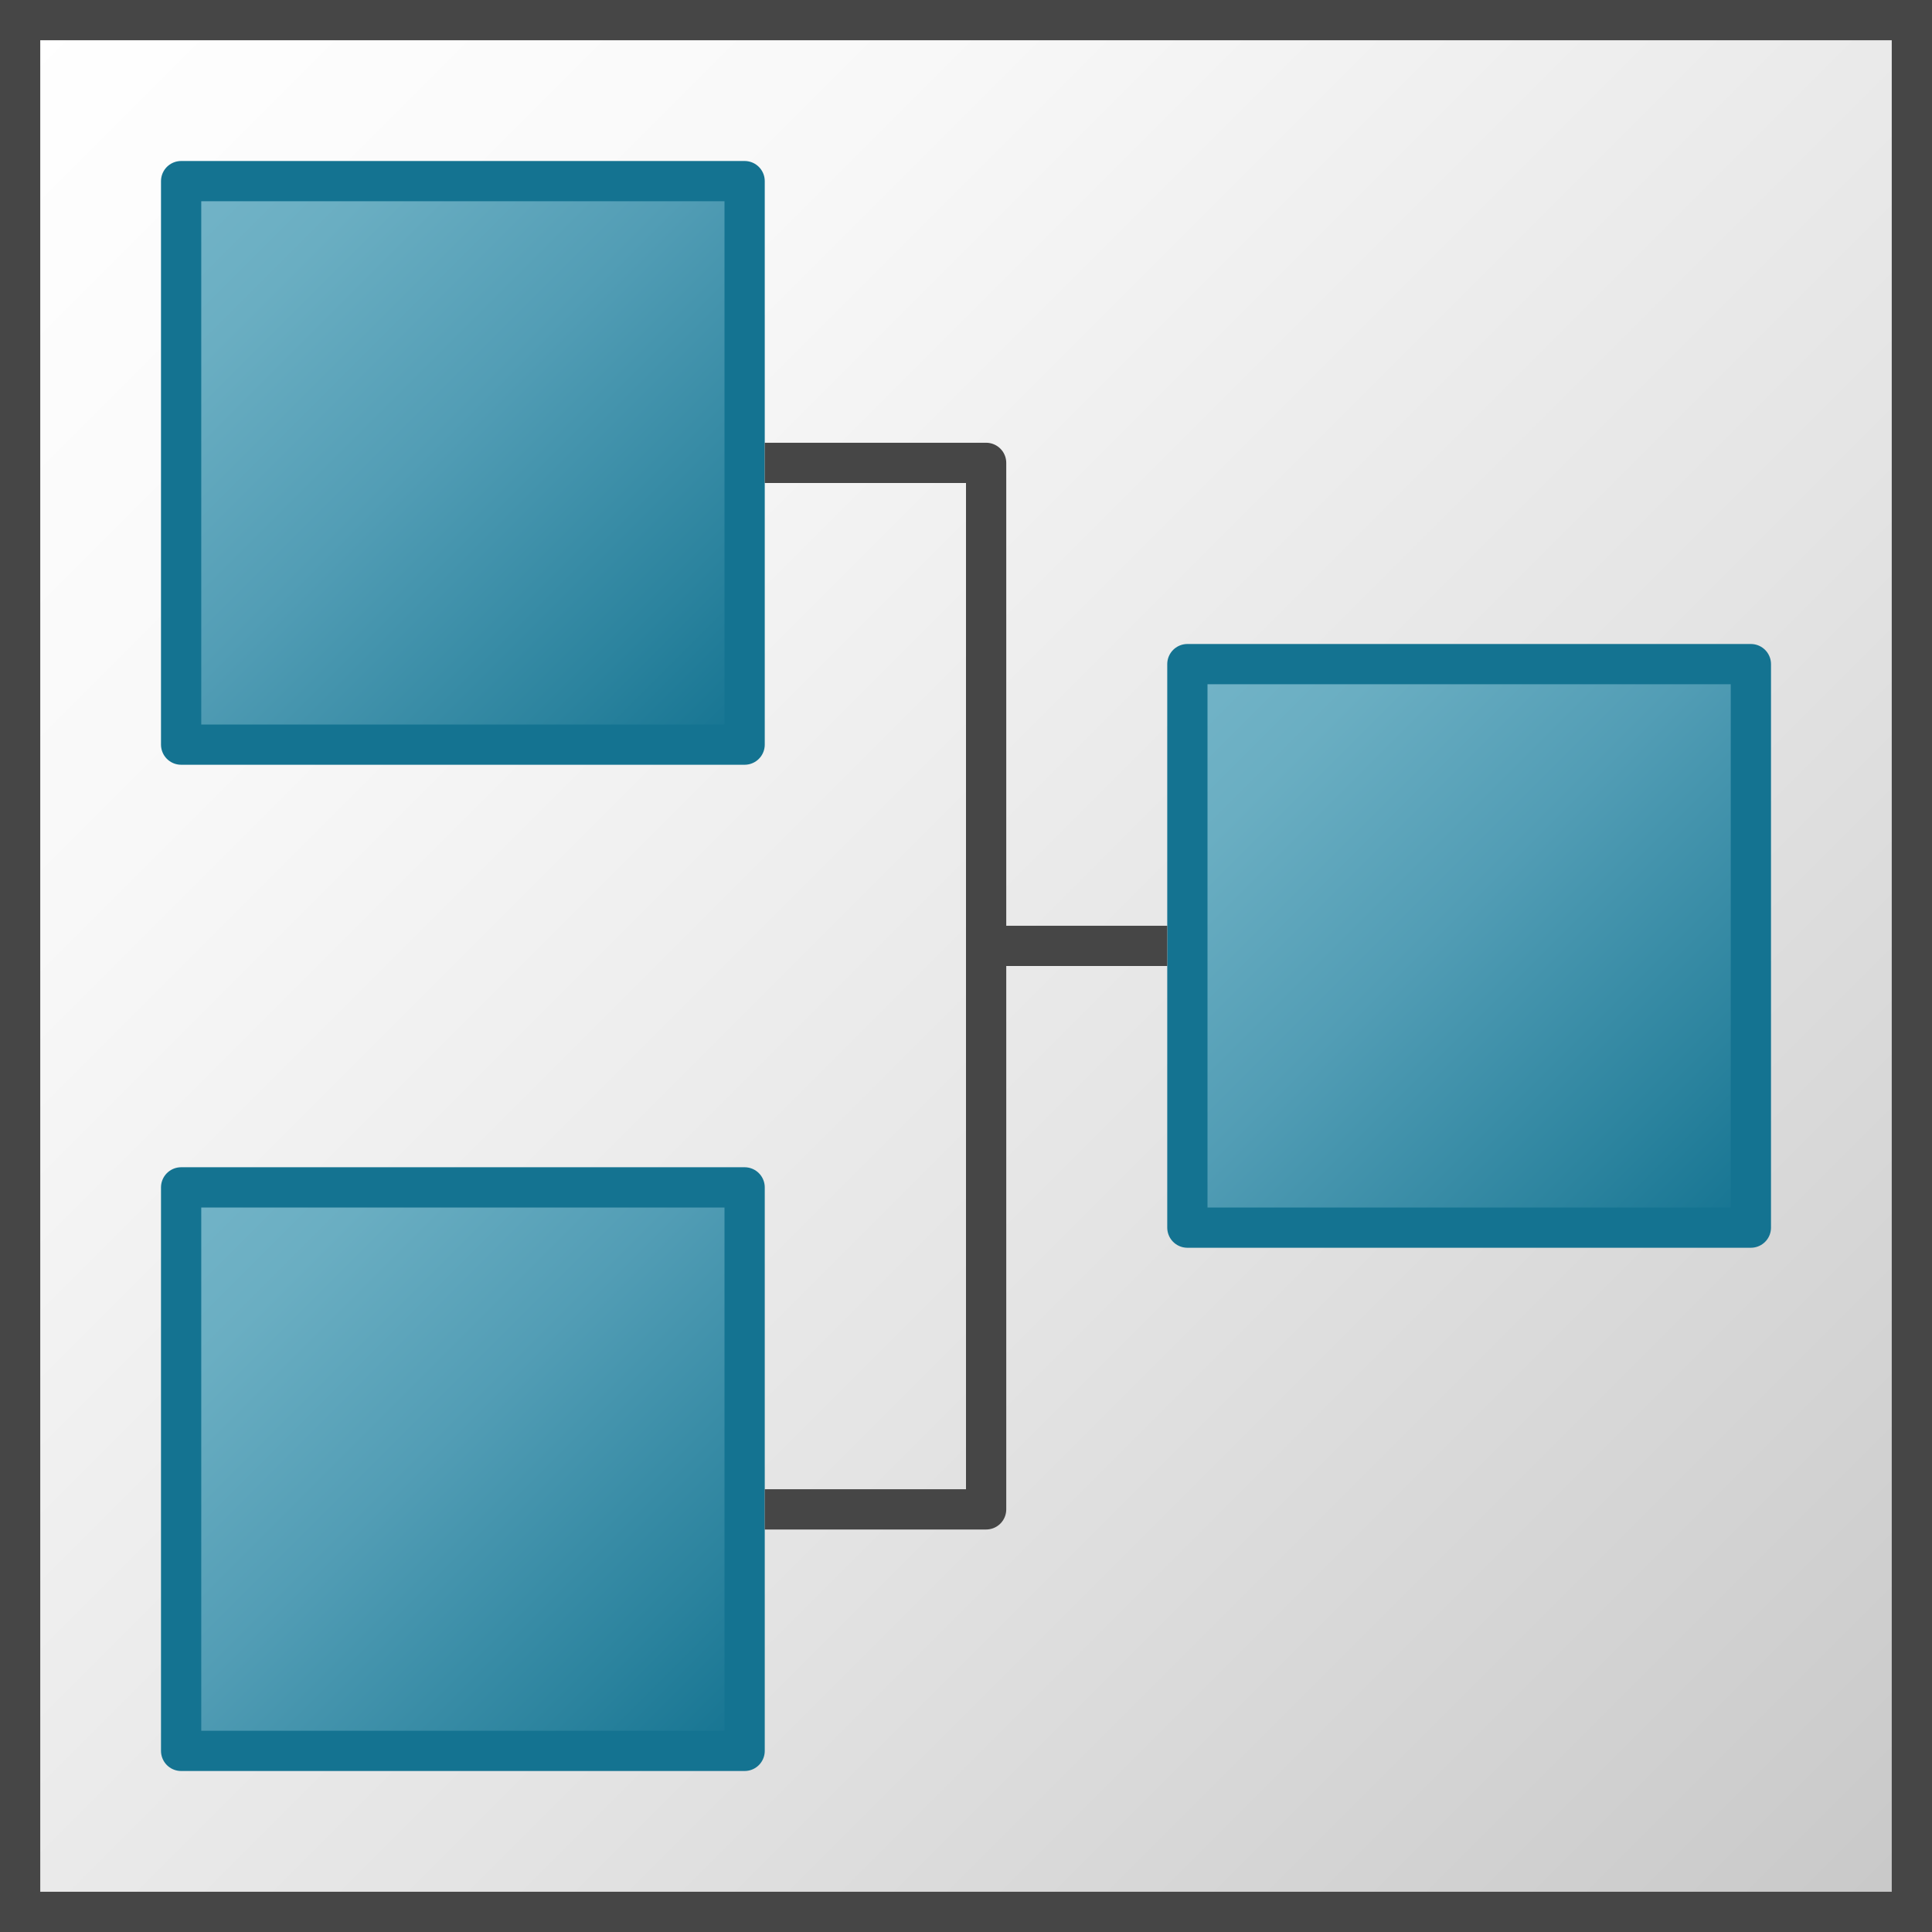<?xml version="1.0" encoding="UTF-8"?>
<svg id="Layer_1" data-name="Layer 1" xmlns="http://www.w3.org/2000/svg" xmlns:xlink="http://www.w3.org/1999/xlink" viewBox="0 0 48 48">
  <rect x="0" y="0" width="48" height="48" fill="#333333" stroke="none"/>
  <defs>
    <linearGradient id="linear-gradient" x1=".5" y1=".5" x2="47.5" y2="47.5" gradientUnits="userSpaceOnUse">
      <stop offset="0" stop-color="#fff"/>
      <stop offset=".248" stop-color="#f8f8f8"/>
      <stop offset=".606" stop-color="#e4e4e4"/>
      <stop offset="1" stop-color="#c8c8c8"/>
    </linearGradient>
    <linearGradient id="Dark_Blue_Grad" data-name="Dark Blue Grad" x1="4.5" y1="4.5" x2="18.5" y2="18.5" gradientUnits="userSpaceOnUse">
      <stop offset="0" stop-color="#73b4c8"/>
      <stop offset=".175" stop-color="#6aaec2"/>
      <stop offset=".457" stop-color="#529db5"/>
      <stop offset=".809" stop-color="#2b839e"/>
      <stop offset="1" stop-color="#147391"/>
    </linearGradient>
    <linearGradient id="Dark_Blue_Grad-2" data-name="Dark Blue Grad" x1="29.5" y1="16.5" x2="43.5" y2="30.5" xlink:href="#Dark_Blue_Grad"/>
    <linearGradient id="Dark_Blue_Grad-3" data-name="Dark Blue Grad" x1="4.5" y1="29.5" x2="18.5" y2="43.5" xlink:href="#Dark_Blue_Grad"/>
  </defs>
  <rect x=".5" y=".5" width="47" height="47" fill="url(#linear-gradient)" stroke="#464646" stroke-miterlimit="10"/>
  <rect x="4.5" y="4.5" width="14" height="14" fill="url(#Dark_Blue_Grad)" stroke="#147391" stroke-linejoin="round"/>
  <rect x="29.5" y="16.5" width="14" height="14" fill="url(#Dark_Blue_Grad-2)" stroke="#147391" stroke-linejoin="round"/>
  <rect x="4.5" y="29.5" width="14" height="14" fill="url(#Dark_Blue_Grad-3)" stroke="#147391" stroke-linejoin="round"/>
  <polyline points="19 11.5 24.5 11.5 24.5 37.5 19 37.5" fill="none" stroke="#464646" stroke-linejoin="round"/>
  <line x1="24" y1="23.5" x2="29" y2="23.5" fill="none" stroke="#464646" stroke-linejoin="round"/>
</svg>